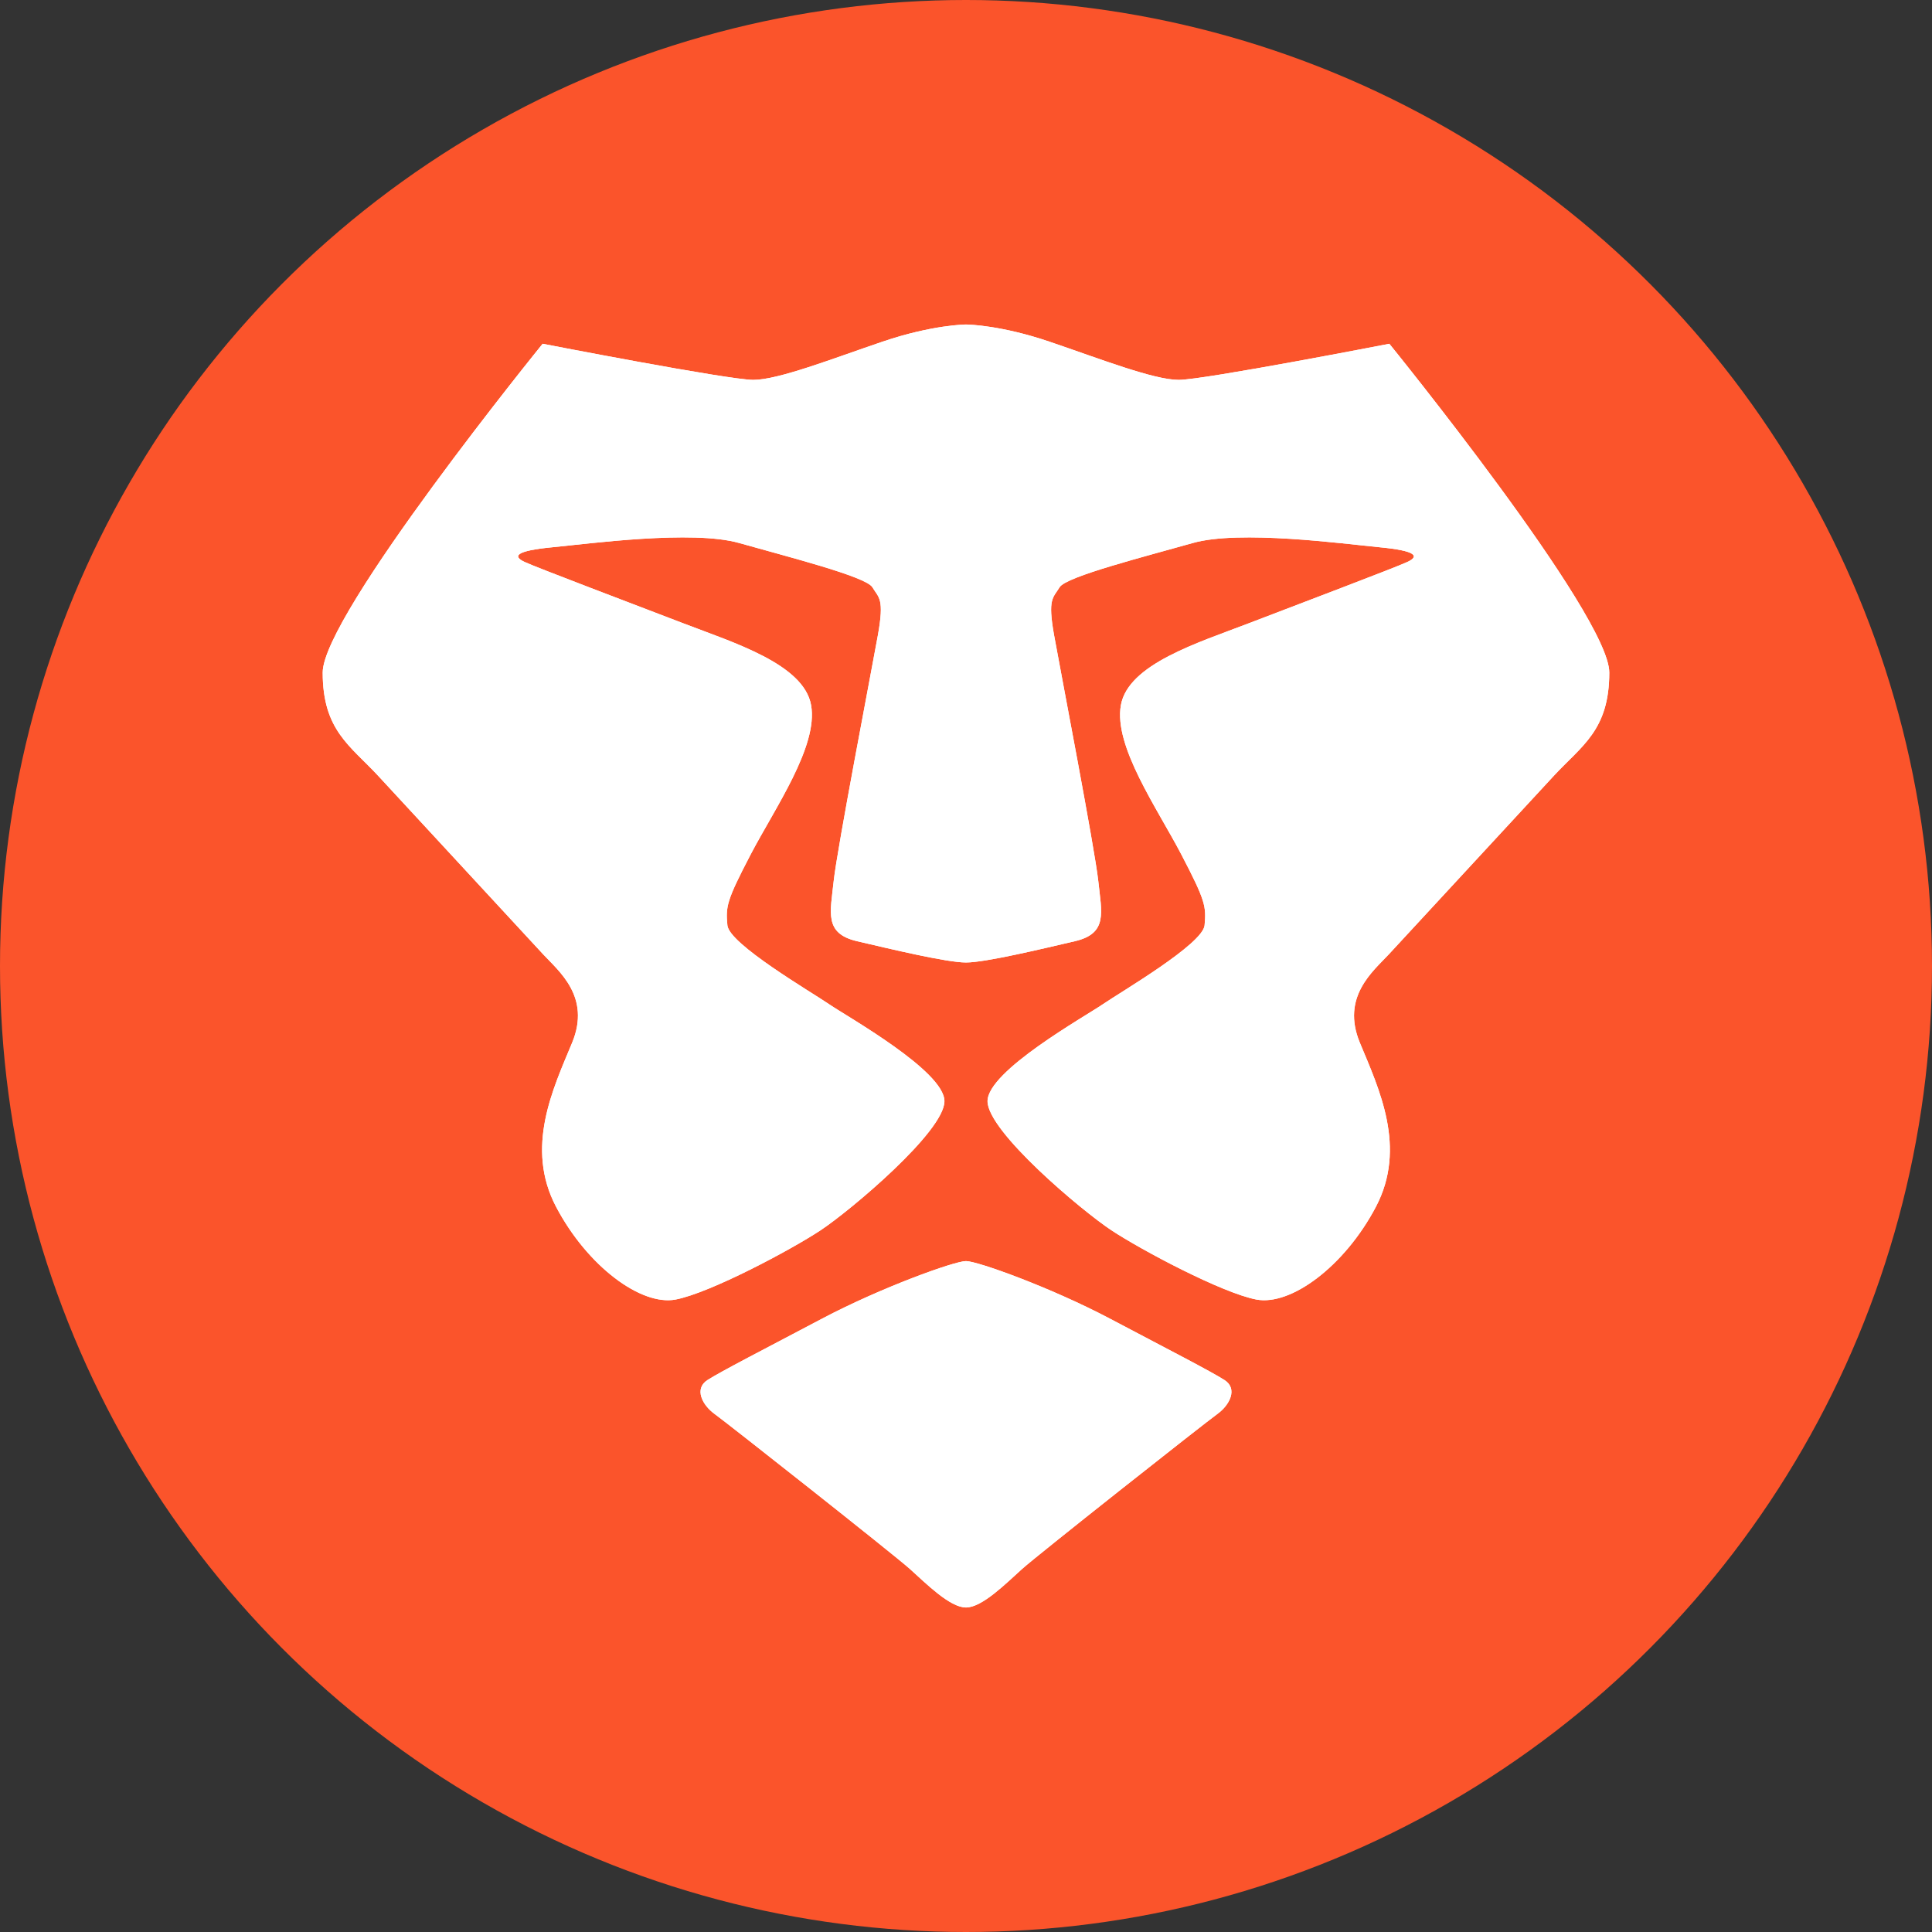 <?xml version="1.0" encoding="UTF-8" standalone="no"?>
<!-- Created with Inkscape (http://www.inkscape.org/) -->

<svg
   xmlns:dc="http://purl.org/dc/elements/1.1/"
   xmlns:cc="http://creativecommons.org/ns#"
   xmlns:rdf="http://www.w3.org/1999/02/22-rdf-syntax-ns#"
   xmlns:svg="http://www.w3.org/2000/svg"
   xmlns="http://www.w3.org/2000/svg"
   xmlns:sodipodi="http://sodipodi.sourceforge.net/DTD/sodipodi-0.dtd"
   xmlns:inkscape="http://www.inkscape.org/namespaces/inkscape"
   sodipodi:docname="brave-browser.svg"
   inkscape:version="0.92.4 (unknown)"
   version="1.1"
   id="svg2"
   viewBox="0 0 256 256"
   height="256"
   width="256">
  <rect x="0" y="0" width="256" height="256" fill="#333333" stroke="none"/>
  <sodipodi:namedview
     inkscape:window-maximized="1"
     inkscape:window-y="0"
     inkscape:window-x="0"
     inkscape:window-height="1048"
     inkscape:window-width="1920"
     units="px"
     showgrid="true"
     inkscape:current-layer="layer1"
     inkscape:document-units="px"
     inkscape:cy="127.99998"
     inkscape:cx="128"
     inkscape:zoom="3.3125"
     inkscape:pageshadow="2"
     inkscape:pageopacity="0.0"
     borderopacity="1.0"
     bordercolor="#666666"
     pagecolor="#ffffff"
     id="base">
    <inkscape:grid
       spacingy="5"
       spacingx="5"
       id="grid4168"
       type="xygrid" />
  </sodipodi:namedview>
  <defs
     id="defs4">
    <clipPath
       id="clipPath5002"
       clipPathUnits="userSpaceOnUse">
      <g
         id="g5004">
        <path
           style="fill:#0f9d58;fill-opacity:1;stroke:none;stroke-width:4.858;stroke-linejoin:round;stroke-miterlimit:4;stroke-dasharray:none;stroke-opacity:1"
           d="M 88.118,249.435 C 46.103,235.291 14.771,201.687 4.134,159.361 1.338,148.236 0.923,144.163 0.926,127.889 0.928,117.472 1.134,112.014 1.658,108.541 4.465,89.913 12.177,70.638 23.043,55.086 c 3.959,-5.666 8.345,-10.931 9.102,-10.926 0.328,0.002 10.489,18.31 22.579,40.683 12.09,22.373 22.375,41.335 22.854,42.136 0.479,0.802 0.925,2.441 0.99,3.643 0.343,6.316 2.524,14.21 5.642,20.423 2.954,5.887 5.065,8.733 10.435,14.067 6.714,6.67 12.889,10.286 21.732,12.729 3.166,0.874 5.105,1.05 11.575,1.05 8.826,0 12.602,-0.762 19.264,-3.887 2.046,-0.96 3.937,-1.665 4.202,-1.568 0.265,0.097 -11.056,17.665 -25.157,39.038 l -25.639,38.861 -3.094,0.112 c -2.555,0.093 -4.195,-0.258 -9.409,-2.014 z"
           id="path5006"
           inkscape:connector-curvature="0"
           transform="translate(0,796.362)" />
        <path
           style="fill:#f4b400;fill-opacity:1;stroke:none;stroke-width:4.858;stroke-linejoin:round;stroke-miterlimit:4;stroke-dasharray:none;stroke-opacity:1"
           d="m 112.36,1051.517 c -10.001,-1.45 -12.156,-1.82 -12.532,-2.156 -0.249,-0.222 1.738,-3.748 4.55,-8.072 7.166,-11.021 49.772,-74.648 50.259,-75.055 3.575,-2.992 8.635,-8.041 10.575,-10.554 3.362,-4.353 7.558,-12.914 9.065,-18.494 6.193,-22.925 -2.593,-47.152 -21.7,-59.837 l -2.961,-1.966 17.025,0.296 c 9.364,0.163 31.17,0.434 48.459,0.603 l 31.435,0.307 1.546,4.189 c 2.246,6.086 4.678,15.095 5.935,21.982 1.525,8.36 1.925,28.859 0.739,37.828 -3.08,23.278 -12.813,45.72 -27.802,64.106 -20.476,25.117 -51.46,42.197 -84.146,46.389 -5.312,0.681 -26.646,0.986 -30.446,0.436 z"
           id="path5008"
           inkscape:connector-curvature="0" />
        <path
           style="fill:#db4437;fill-opacity:1;stroke:none;stroke-width:10;stroke-linejoin:round;stroke-miterlimit:4;stroke-dasharray:none;stroke-opacity:1"
           d="M 67.99,108.873 C 41.284,59.576 33.29,45.149 32.234,44.345 31.651,43.901 32.811,42.55 38.696,36.815 53.436,22.45 68.809,13.041 87.839,6.736 101.687,2.148 112.582,0.437 127.951,0.437 c 21.31,0 37.805,3.81 56.835,13.126 25.294,12.383 46.194,33.579 58.52,59.346 1.611,3.369 2.93,6.372 2.93,6.675 0,0.56 -10.549,0.495 -71.165,-0.437 l -24.288,-0.374 -3.931,-1.764 c -6.757,-3.033 -10.646,-3.84 -18.658,-3.868 -5.03,-0.018 -7.979,0.208 -10.316,0.788 -14.508,3.604 -26.283,12.948 -33.292,26.419 -3.585,6.891 -5.247,13.082 -6.332,23.583 l -0.337,3.267 -9.927,-18.326 z"
           id="path5010"
           inkscape:connector-curvature="0"
           transform="translate(0,796.362)" />
      </g>
    </clipPath>
    <clipPath
       clipPathUnits="userSpaceOnUse"
       id="clipPath4271">
      <circle
         style="fill:#292929;fill-opacity:0.26;stroke:none;stroke-width:10;stroke-linejoin:round;stroke-miterlimit:4;stroke-dasharray:none;stroke-opacity:0.259"
         id="circle4273"
         cx="128"
         cy="128"
         r="128" />
    </clipPath>
    <clipPath
       id="clipPath4363"
       clipPathUnits="userSpaceOnUse">
      <circle
         style="fill:#4285f4;fill-opacity:1;stroke:none;stroke-width:10;stroke-linejoin:round;stroke-miterlimit:4;stroke-dasharray:none;stroke-opacity:0.259"
         id="circle4365"
         cx="128"
         cy="924.362"
         r="128" />
    </clipPath>
    <clipPath
       clipPathUnits="userSpaceOnUse"
       id="clipPath4452">
      <circle
         style="fill:#4285f4;fill-opacity:1;stroke:none;stroke-width:10;stroke-linejoin:round;stroke-miterlimit:4;stroke-dasharray:none;stroke-opacity:0.259"
         id="circle4454"
         cx="128"
         cy="924.362"
         r="128" />
    </clipPath>
    <clipPath
       id="clipPath5177"
       clipPathUnits="userSpaceOnUse">
      <circle
         style="fill:#4285f4;fill-opacity:1;stroke:none;stroke-width:10;stroke-linejoin:round;stroke-miterlimit:4;stroke-dasharray:none;stroke-opacity:0.259"
         id="circle5179"
         cx="128"
         cy="924.362"
         r="128" />
    </clipPath>
    <clipPath
       clipPathUnits="userSpaceOnUse"
       id="clipPath4342">
      <circle
         style="fill:#4285f4;fill-opacity:1;stroke:none;stroke-width:10;stroke-linejoin:round;stroke-miterlimit:4;stroke-dasharray:none;stroke-opacity:0.259"
         id="circle4344"
         cx="128"
         cy="933.487"
         r="128" />
    </clipPath>
    <clipPath
       id="clipPath4681"
       clipPathUnits="userSpaceOnUse">
      <circle
         style="fill:#9d5fad;fill-opacity:1;stroke:none;stroke-width:10;stroke-linejoin:round;stroke-miterlimit:4;stroke-dasharray:none;stroke-opacity:0.259"
         id="circle4683"
         cx="127.003"
         cy="930.44"
         r="128" />
    </clipPath>
    <clipPath
       clipPathUnits="userSpaceOnUse"
       id="clipPath4235">
      <circle
         style="fill:#0f9d58;fill-opacity:1;stroke:none;stroke-width:10;stroke-linejoin:round;stroke-miterlimit:4;stroke-dasharray:none;stroke-opacity:0.259"
         id="circle4237"
         cx="128"
         cy="924.362"
         r="128" />
    </clipPath>
    <clipPath
       id="clipPath4771"
       clipPathUnits="userSpaceOnUse">
      <circle
         style="fill:#0f9d58;fill-opacity:1;stroke:none;stroke-width:10;stroke-linejoin:round;stroke-miterlimit:4;stroke-dasharray:none;stroke-opacity:0.259"
         id="circle4773"
         cx="128"
         cy="924.362"
         r="128" />
    </clipPath>
    <clipPath
       clipPathUnits="userSpaceOnUse"
       id="clipPath4842">
      <circle
         style="fill:#0f9d58;fill-opacity:1;stroke:none;stroke-width:10;stroke-linejoin:round;stroke-miterlimit:4;stroke-dasharray:none;stroke-opacity:0.259"
         id="circle4844"
         cx="128"
         cy="924.362"
         r="128" />
    </clipPath>
    <clipPath
       id="clipPath4458"
       clipPathUnits="userSpaceOnUse">
      <circle
         style="fill:#ff3b38;fill-opacity:1;stroke:none;stroke-width:10;stroke-linejoin:round;stroke-miterlimit:4;stroke-dasharray:none;stroke-opacity:0.259"
         id="circle4460"
         cx="128"
         cy="924.362"
         r="128" />
    </clipPath>
    <clipPath
       clipPathUnits="userSpaceOnUse"
       id="clipPath4783">
      <circle
         style="fill:#ff3b38;fill-opacity:1;stroke:none;stroke-width:10;stroke-linejoin:round;stroke-miterlimit:4;stroke-dasharray:none;stroke-opacity:0.259"
         id="circle4785"
         cx="128"
         cy="924.362"
         r="128" />
    </clipPath>
    <clipPath
       id="clipPath4789"
       clipPathUnits="userSpaceOnUse">
      <circle
         style="fill:#80b4ff;fill-opacity:1;stroke:none;stroke-width:10;stroke-linejoin:round;stroke-miterlimit:4;stroke-dasharray:none;stroke-opacity:0.259"
         id="circle4791"
         cx="102.647"
         cy="924.362"
         r="128" />
    </clipPath>
    <clipPath
       clipPathUnits="userSpaceOnUse"
       id="clipPath4721">
      <circle
         style="fill:#557ae6;fill-opacity:1;stroke:none;stroke-width:10;stroke-linejoin:round;stroke-miterlimit:4;stroke-dasharray:none;stroke-opacity:0.259"
         id="circle4723"
         cx="128"
         cy="924.362"
         r="128" />
    </clipPath>
    <clipPath
       id="clipPath4491"
       clipPathUnits="userSpaceOnUse">
      <circle
         style="fill:#990000;fill-opacity:1;stroke:none;stroke-width:10;stroke-linejoin:round;stroke-miterlimit:4;stroke-dasharray:none;stroke-opacity:0.259"
         id="circle4493"
         cx="128"
         cy="924.362"
         r="128" />
    </clipPath>
    <clipPath
       clipPathUnits="userSpaceOnUse"
       id="clipPath1102">
      <circle
         style="fill:#b40000;fill-opacity:1;stroke:none;stroke-width:10;stroke-linejoin:round;stroke-miterlimit:4;stroke-dasharray:none;stroke-opacity:0.259"
         id="circle1104"
         cx="128"
         cy="924.362"
         r="128" />
    </clipPath>
    <clipPath
       clipPathUnits="userSpaceOnUse"
       id="clipPath1102-3">
      <circle
         style="fill:#b40000;fill-opacity:1;stroke:none;stroke-width:10;stroke-linejoin:round;stroke-miterlimit:4;stroke-dasharray:none;stroke-opacity:0.259"
         id="circle1104-6"
         cx="128"
         cy="924.362"
         r="128" />
    </clipPath>
    <linearGradient
       gradientUnits="userSpaceOnUse"
       gradientTransform="matrix(0.915,0,0,1.093,-29.098,47.861)"
       x1="2.6667932e-05"
       y1="27.044"
       x2="53.336"
       y2="27.044"
       id="linearGradient-1">
      <stop
         stop-color="#FF5500"
         offset="0%"
         id="stop6" />
      <stop
         stop-color="#FF5500"
         offset="40.988%"
         id="stop8" />
      <stop
         stop-color="#FF2000"
         offset="58.198%"
         id="stop10" />
      <stop
         stop-color="#FF2000"
         offset="100%"
         id="stop12" />
    </linearGradient>
    <linearGradient
       gradientUnits="userSpaceOnUse"
       x1="0.021"
       y1="0.507"
       x2="1"
       y2="0.507"
       id="linearGradient-2"
       gradientTransform="translate(0,-796.362)">
      <stop
         stop-color="#FF452A"
         offset="0%"
         id="stop15" />
      <stop
         stop-color="#FF2000"
         offset="100%"
         id="stop17" />
    </linearGradient>
  </defs>
  <g
     inkscape:label="Layer 1"
     inkscape:groupmode="layer"
     id="layer1"
     transform="translate(0,-796.362)">
    <circle
       style="opacity:1;fill:#fb542b;fill-opacity:1;stroke:none;stroke-width:74.263;stroke-miterlimit:4;stroke-dasharray:none;stroke-opacity:1"
       id="path879"
       cx="128"
       cy="924.362"
       r="128" />
    <path
       style="fill:#fb542b;fill-opacity:1;stroke:none;stroke-width:10;stroke-linejoin:round;stroke-miterlimit:4;stroke-dasharray:none;stroke-opacity:0.259"
       d="m 128,43 c 0,0 -4.421,0.017 -11.053,2.27 -6.632,2.252 -13.817,5.066 -17.133,5.066 -3.316,0 -27.91,-4.785 -27.91,-4.785 0,0 -29.145,35.895 -29.145,43.566 0,7.672 3.665,9.695 7.352,13.684 3.686,3.988 19.787,21.406 21.854,23.643 2.068,2.237 6.372,5.628 3.84,11.732 -2.531,6.104 -6.267,13.872 -2.113,21.75 4.154,7.878 11.271,13.137 15.83,12.268 4.559,-0.87 15.267,-6.57 19.205,-9.174 3.938,-2.604 16.416,-13.091 16.416,-17.104 0,-4.012 -12.9,-11.215 -15.283,-12.852 -2.384,-1.636 -13.255,-7.973 -13.477,-10.459 -0.223,-2.487 -0.138,-3.215 3.07,-9.359 3.208,-6.145 8.985,-14.345 8.023,-19.801 -0.962,-5.455 -10.281,-8.291 -16.93,-10.85 -6.649,-2.558 -19.449,-7.39 -21.049,-8.141 -1.599,-0.752 -1.186,-1.468 3.658,-1.936 4.845,-0.468 18.591,-2.327 24.789,-0.566 6.198,1.76 16.789,4.437 17.646,5.857 0.857,1.42 1.613,1.469 0.732,6.367 -0.881,4.899 -5.415,28.403 -5.855,32.578 -0.44,4.175 -1.302,6.936 3.117,7.965 4.419,1.029 11.858,2.816 14.414,2.816 2.556,0 9.995,-1.787 14.414,-2.816 4.419,-1.029 3.558,-3.79 3.117,-7.965 -0.44,-4.175 -4.975,-27.679 -5.855,-32.578 -0.881,-4.899 -0.125,-4.947 0.732,-6.367 0.858,-1.42 11.446,-4.097 17.645,-5.857 6.198,-1.76 19.947,0.099 24.791,0.566 4.845,0.468 5.258,1.184 3.658,1.936 -1.599,0.751 -14.4,5.583 -21.049,8.141 -6.65,2.559 -15.968,5.395 -16.93,10.85 -0.962,5.456 4.815,13.656 8.023,19.801 3.208,6.144 3.292,6.872 3.07,9.359 -0.223,2.486 -11.092,8.823 -13.477,10.459 -2.383,1.637 -15.285,8.84 -15.285,12.852 0,4.012 12.48,14.499 16.418,17.104 3.938,2.604 14.646,8.304 19.205,9.174 4.559,0.869 11.676,-4.389 15.83,-12.268 4.153,-7.878 0.418,-15.646 -2.113,-21.75 -2.532,-6.104 1.772,-9.495 3.84,-11.732 2.068,-2.236 18.167,-19.654 21.854,-23.643 3.686,-3.988 7.352,-6.012 7.352,-13.684 0,-7.672 -29.145,-43.566 -29.145,-43.566 0,0 -24.594,4.785 -27.91,4.785 -3.316,0 -10.501,-2.814 -17.133,-5.066 C 132.737,43.124 128.426,43.005 128.029,43 Z m -0.002,124.1 c -1.515,0 -11.22,3.49 -19.008,7.596 -7.789,4.106 -13.434,7.012 -15.238,8.162 -1.804,1.151 -0.704,3.318 0.939,4.502 1.644,1.184 23.727,18.608 25.871,20.533 2.143,1.926 5.294,5.107 7.436,5.107 2.142,0 5.292,-3.181 7.436,-5.107 2.143,-1.926 24.227,-19.35 25.871,-20.533 1.643,-1.184 2.743,-3.351 0.939,-4.502 -1.804,-1.15 -7.448,-4.056 -15.236,-8.162 -7.789,-4.106 -17.495,-7.596 -19.01,-7.596 z"
       transform="translate(0,796.362)"
       id="path4152"
       inkscape:connector-curvature="0"
       sodipodi:nodetypes="ccscsccccccsccccccccccccsccccccccccccsscccccscscccsccccsccccs" />
    <g
       id="g7706"
       transform="matrix(1.53,0,0,1.53,-67.867,-483.301)" />
    <path
       sodipodi:nodetypes="ccscsccccccsccccccccccccsccccccccccccsscccccscscccsccccsccccs"
       inkscape:connector-curvature="0"
       id="path877"
       d="m 128,43 c 0,0 -4.421,0.017 -11.053,2.27 -6.632,2.252 -13.817,5.066 -17.133,5.066 -3.316,0 -27.91,-4.785 -27.91,-4.785 0,0 -29.145,35.895 -29.145,43.566 0,7.672 3.665,9.695 7.352,13.684 3.686,3.988 19.787,21.406 21.854,23.643 2.068,2.237 6.372,5.628 3.84,11.732 -2.531,6.104 -6.267,13.872 -2.113,21.75 4.154,7.878 11.271,13.137 15.83,12.268 4.559,-0.87 15.267,-6.57 19.205,-9.174 3.938,-2.604 16.416,-13.091 16.416,-17.104 0,-4.012 -12.9,-11.215 -15.283,-12.852 -2.384,-1.636 -13.255,-7.973 -13.477,-10.459 -0.223,-2.487 -0.138,-3.215 3.07,-9.359 3.208,-6.145 8.985,-14.345 8.023,-19.801 -0.962,-5.455 -10.281,-8.291 -16.93,-10.85 -6.649,-2.558 -19.449,-7.39 -21.049,-8.141 -1.599,-0.752 -1.186,-1.468 3.658,-1.936 4.845,-0.468 18.591,-2.327 24.789,-0.566 6.198,1.76 16.789,4.437 17.646,5.857 0.857,1.42 1.613,1.469 0.732,6.367 -0.881,4.899 -5.415,28.403 -5.855,32.578 -0.44,4.175 -1.302,6.936 3.117,7.965 4.419,1.029 11.858,2.816 14.414,2.816 2.556,0 9.995,-1.787 14.414,-2.816 4.419,-1.029 3.558,-3.79 3.117,-7.965 -0.44,-4.175 -4.975,-27.679 -5.855,-32.578 -0.881,-4.899 -0.125,-4.947 0.732,-6.367 0.858,-1.42 11.446,-4.097 17.645,-5.857 6.198,-1.76 19.947,0.099 24.791,0.566 4.845,0.468 5.258,1.184 3.658,1.936 -1.599,0.751 -14.4,5.583 -21.049,8.141 -6.65,2.559 -15.968,5.395 -16.93,10.85 -0.962,5.456 4.815,13.656 8.023,19.801 3.208,6.144 3.292,6.872 3.07,9.359 -0.223,2.486 -11.092,8.823 -13.477,10.459 -2.383,1.637 -15.285,8.84 -15.285,12.852 0,4.012 12.48,14.499 16.418,17.104 3.938,2.604 14.646,8.304 19.205,9.174 4.559,0.869 11.676,-4.389 15.83,-12.268 4.153,-7.878 0.418,-15.646 -2.113,-21.75 -2.532,-6.104 1.772,-9.495 3.84,-11.732 2.068,-2.236 18.167,-19.654 21.854,-23.643 3.686,-3.988 7.352,-6.012 7.352,-13.684 0,-7.672 -29.145,-43.566 -29.145,-43.566 0,0 -24.594,4.785 -27.91,4.785 -3.316,0 -10.501,-2.814 -17.133,-5.066 C 132.737,43.124 128.426,43.005 128.029,43 Z m -0.002,124.1 c -1.515,0 -11.22,3.49 -19.008,7.596 -7.789,4.106 -13.434,7.012 -15.238,8.162 -1.804,1.151 -0.704,3.318 0.939,4.502 1.644,1.184 23.727,18.608 25.871,20.533 2.143,1.926 5.294,5.107 7.436,5.107 2.142,0 5.292,-3.181 7.436,-5.107 2.143,-1.926 24.227,-19.35 25.871,-20.533 1.643,-1.184 2.743,-3.351 0.939,-4.502 -1.804,-1.15 -7.448,-4.056 -15.236,-8.162 -7.789,-4.106 -17.495,-7.596 -19.01,-7.596 z"
       style="fill:#ffffff;fill-opacity:1;stroke:none;stroke-width:10;stroke-linejoin:round;stroke-miterlimit:4;stroke-dasharray:none;stroke-opacity:0.259"
       transform="translate(0,796.362)" />
    <path
       transform="translate(0,796.362)"
       style="fill:#ffffff;fill-opacity:1;stroke:none;stroke-width:10;stroke-linejoin:round;stroke-miterlimit:4;stroke-dasharray:none;stroke-opacity:0.259"
       d="m 128,43 c 0,0 -4.421,0.017 -11.053,2.27 -6.632,2.252 -13.817,5.066 -17.133,5.066 -3.316,0 -27.91,-4.785 -27.91,-4.785 0,0 -29.145,35.895 -29.145,43.566 0,7.672 3.665,9.695 7.352,13.684 3.686,3.988 19.787,21.406 21.854,23.643 2.068,2.237 6.372,5.628 3.84,11.732 -2.531,6.104 -6.267,13.872 -2.113,21.75 4.154,7.878 11.271,13.137 15.83,12.268 4.559,-0.87 15.267,-6.57 19.205,-9.174 3.938,-2.604 16.416,-13.091 16.416,-17.104 0,-4.012 -12.9,-11.215 -15.283,-12.852 -2.384,-1.636 -13.255,-7.973 -13.477,-10.459 -0.223,-2.487 -0.138,-3.215 3.07,-9.359 3.208,-6.145 8.985,-14.345 8.023,-19.801 -0.962,-5.455 -10.281,-8.291 -16.93,-10.85 -6.649,-2.558 -19.449,-7.39 -21.049,-8.141 -1.599,-0.752 -1.186,-1.468 3.658,-1.936 4.845,-0.468 18.591,-2.327 24.789,-0.566 6.198,1.76 16.789,4.437 17.646,5.857 0.857,1.42 1.613,1.469 0.732,6.367 -0.881,4.899 -5.415,28.403 -5.855,32.578 -0.44,4.175 -1.302,6.936 3.117,7.965 4.419,1.029 11.858,2.816 14.414,2.816 2.556,0 9.995,-1.787 14.414,-2.816 4.419,-1.029 3.558,-3.79 3.117,-7.965 -0.44,-4.175 -4.975,-27.679 -5.855,-32.578 -0.881,-4.899 -0.125,-4.947 0.732,-6.367 0.858,-1.42 11.446,-4.097 17.645,-5.857 6.198,-1.76 19.947,0.099 24.791,0.566 4.845,0.468 5.258,1.184 3.658,1.936 -1.599,0.751 -14.4,5.583 -21.049,8.141 -6.65,2.559 -15.968,5.395 -16.93,10.85 -0.962,5.456 4.815,13.656 8.023,19.801 3.208,6.144 3.292,6.872 3.07,9.359 -0.223,2.486 -11.092,8.823 -13.477,10.459 -2.383,1.637 -15.285,8.84 -15.285,12.852 0,4.012 12.48,14.499 16.418,17.104 3.938,2.604 14.646,8.304 19.205,9.174 4.559,0.869 11.676,-4.389 15.83,-12.268 4.153,-7.878 0.418,-15.646 -2.113,-21.75 -2.532,-6.104 1.772,-9.495 3.84,-11.732 2.068,-2.236 18.167,-19.654 21.854,-23.643 3.686,-3.988 7.352,-6.012 7.352,-13.684 0,-7.672 -29.145,-43.566 -29.145,-43.566 0,0 -24.594,4.785 -27.91,4.785 -3.316,0 -10.501,-2.814 -17.133,-5.066 C 132.737,43.124 128.426,43.005 128.029,43 Z m -0.002,124.1 c -1.515,0 -11.22,3.49 -19.008,7.596 -7.789,4.106 -13.434,7.012 -15.238,8.162 -1.804,1.151 -0.704,3.318 0.939,4.502 1.644,1.184 23.727,18.608 25.871,20.533 2.143,1.926 5.294,5.107 7.436,5.107 2.142,0 5.292,-3.181 7.436,-5.107 2.143,-1.926 24.227,-19.35 25.871,-20.533 1.643,-1.184 2.743,-3.351 0.939,-4.502 -1.804,-1.15 -7.448,-4.056 -15.236,-8.162 -7.789,-4.106 -17.495,-7.596 -19.01,-7.596 z"
       id="path881"
       inkscape:connector-curvature="0"
       sodipodi:nodetypes="ccscsccccccsccccccccccccsccccccccccccsscccccscscccsccccsccccs" />
  </g>
</svg>
